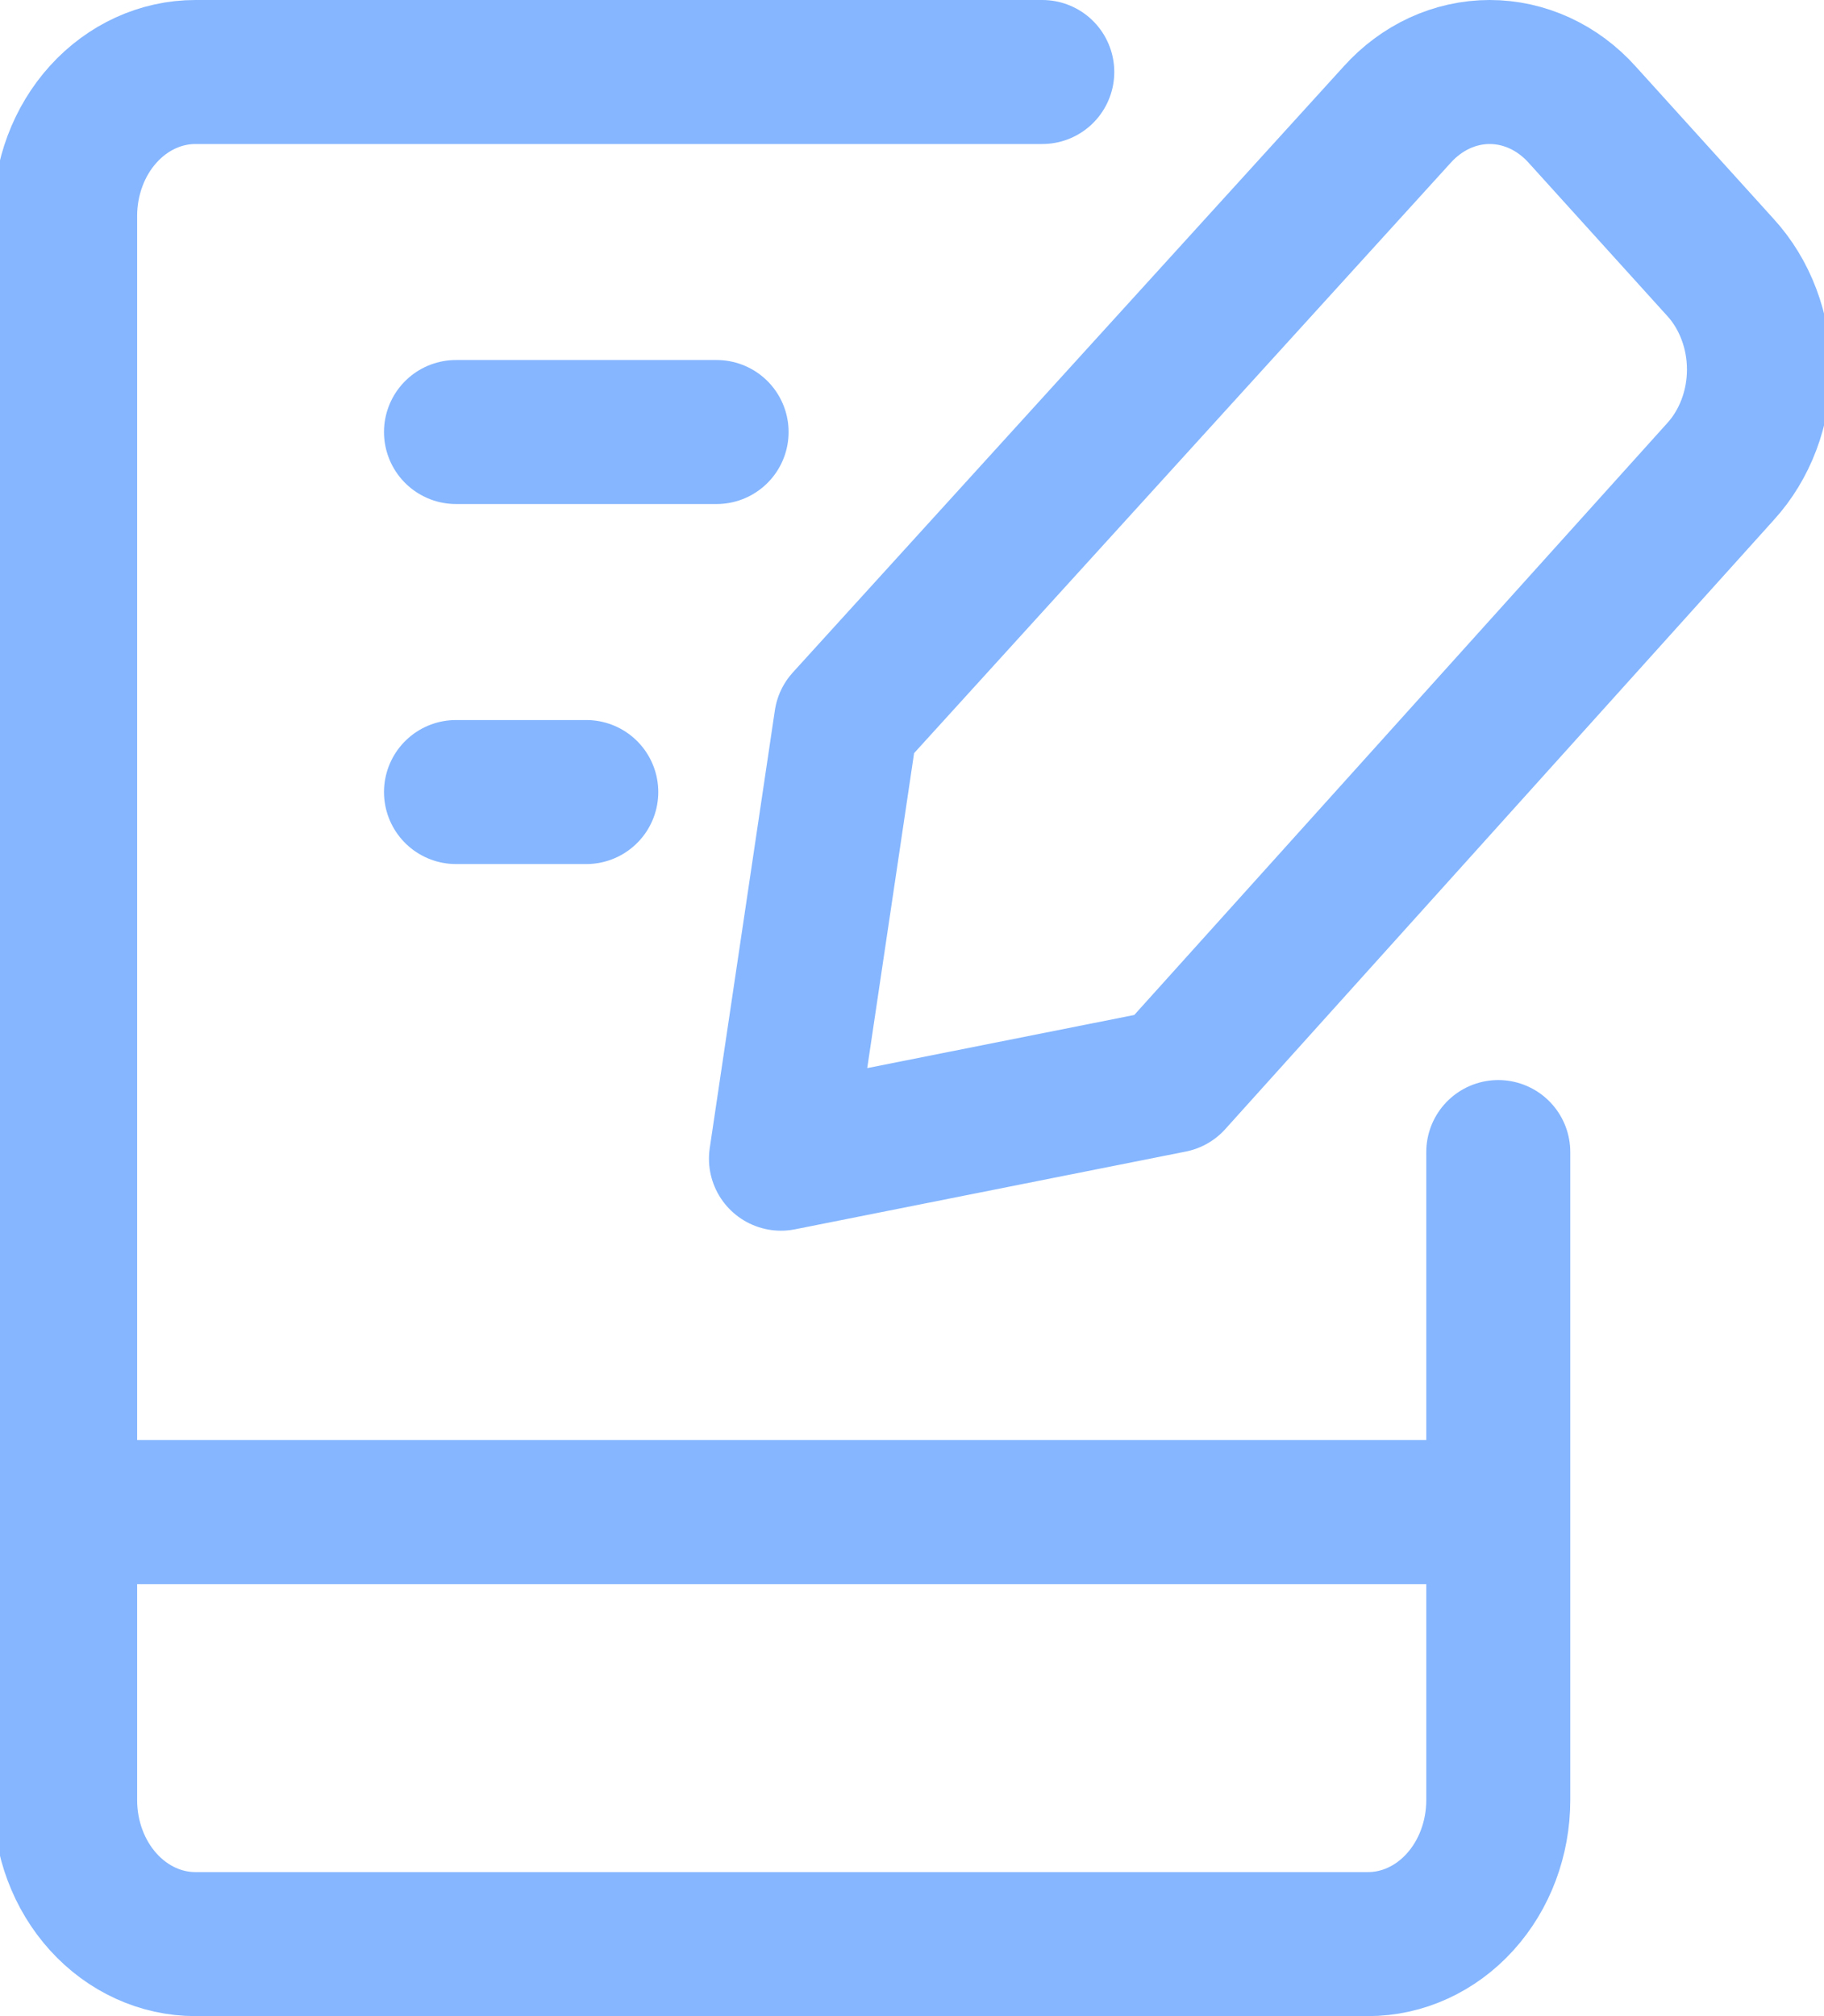 <svg width="38" height="42" viewBox="0 0 38 42" fill="none" xmlns="http://www.w3.org/2000/svg">
<path d="M21.714 1.5H4.071C3.352 1.5 2.661 1.816 2.152 2.379C1.643 2.941 1.357 3.704 1.357 4.5V37.5C1.357 38.296 1.643 39.059 2.152 39.621C2.661 40.184 3.352 40.5 4.071 40.5H28.5C29.22 40.5 29.91 40.184 30.419 39.621C30.928 39.059 31.214 38.296 31.214 37.5V24M1.357 31.5H31.214M9.5 9H14.929M9.5 16.5H12.214" stroke="#85B6FF" stroke-width="3" stroke-linecap="round" stroke-linejoin="round"/>
<path d="M24.412 22.518L16.27 24.138L17.627 15.018L29.108 2.388C29.36 2.107 29.661 1.884 29.991 1.731C30.322 1.579 30.677 1.5 31.035 1.5C31.394 1.5 31.748 1.579 32.079 1.731C32.41 1.884 32.71 2.107 32.962 2.388L35.84 5.568C36.095 5.846 36.297 6.178 36.435 6.544C36.574 6.909 36.645 7.302 36.645 7.698C36.645 8.094 36.574 8.486 36.435 8.852C36.297 9.218 36.095 9.549 35.84 9.828L24.412 22.518Z" stroke="#85B6FF" stroke-width="3" stroke-linecap="round" stroke-linejoin="round"/>
</svg>
